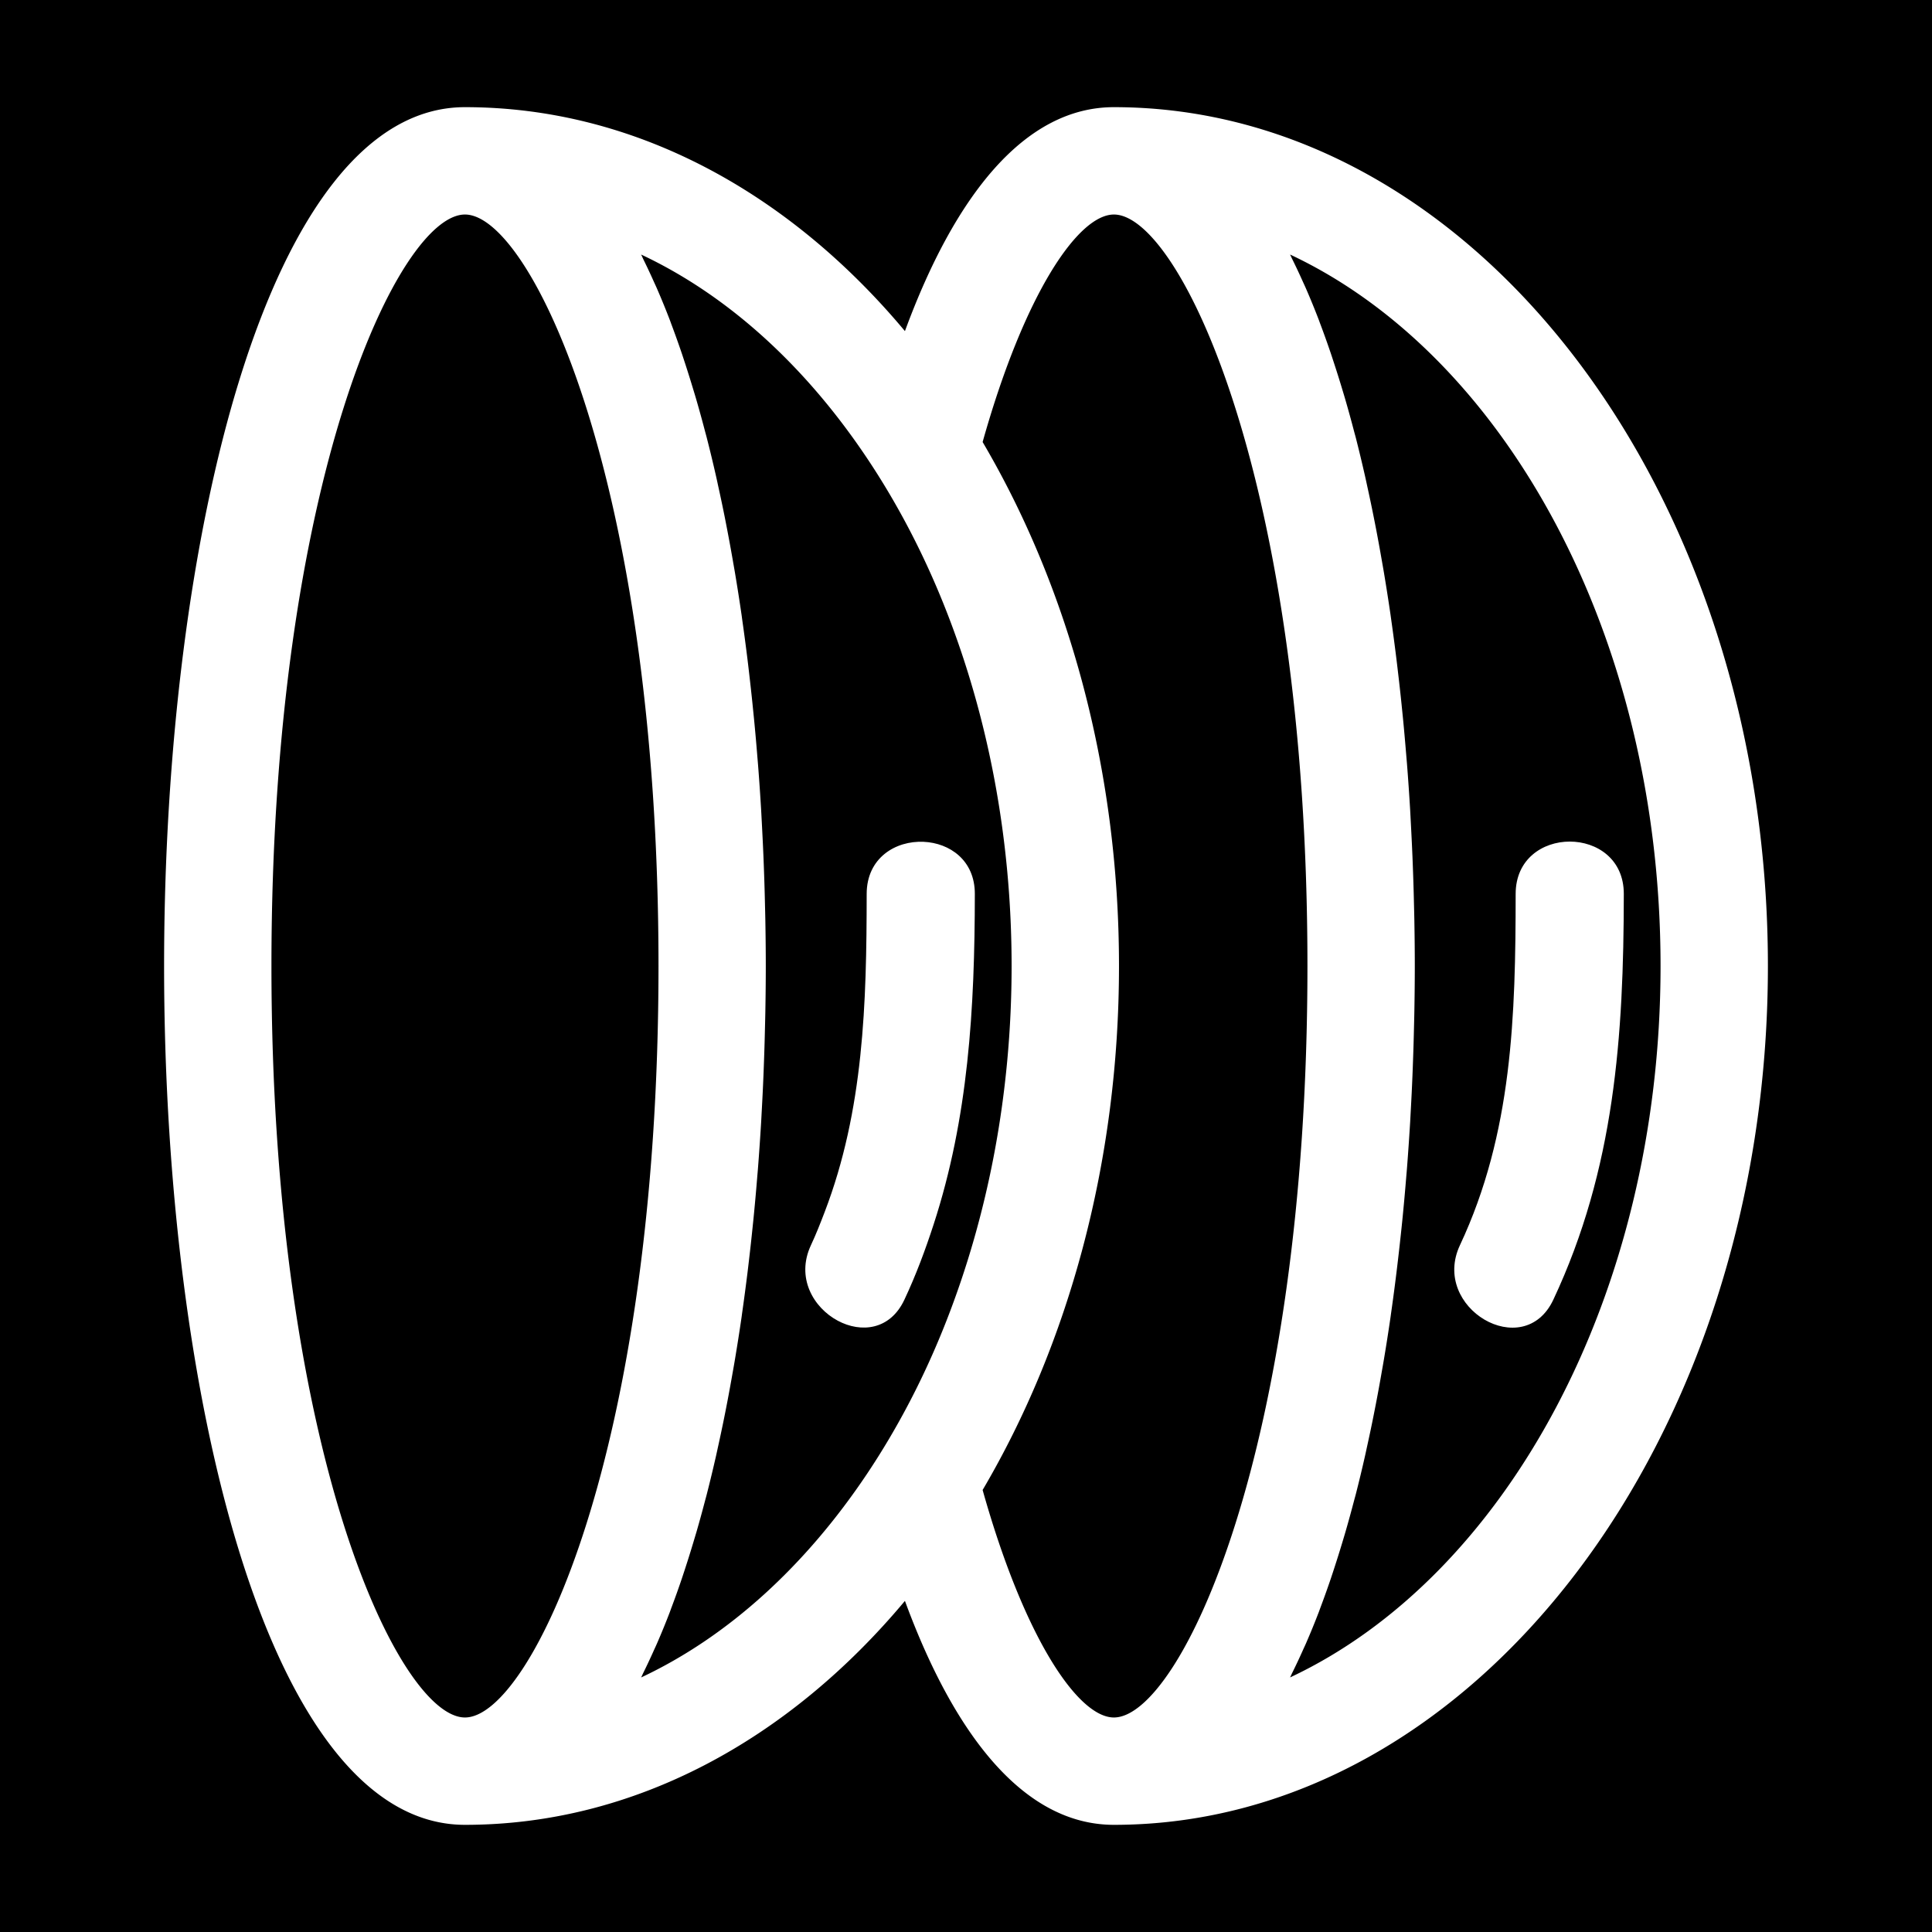 <svg height="512" width="512" style="enable-background:new 0 0 512 512" xml:space="preserve" xmlns="http://www.w3.org/2000/svg"><defs><filter style="color-interpolation-filters:sRGB" id="a" x="-.589" y="-.205" width="2.178" height="1.411"><feFlood flood-opacity="1" flood-color="#3A3F5E" result="flood"/><feComposite in="flood" in2="SourceGraphic" operator="out" result="composite1"/><feGaussianBlur in="composite1" stdDeviation="15" result="blur"/><feOffset result="offset"/><feComposite in="offset" in2="SourceGraphic" operator="atop" result="composite2"/></filter></defs><path d="M0 0h512v512H0Z" fill="#b90202" style="fill:#0000;fill-opacity:1"/><path style="fill:#fff;fill-opacity:1;filter:url(#a)" d="M123.22 483.6c44.861 0 85.788-22.5 116.596-59.347 13.232 35.985 31.757 59.347 55.38 59.347 95.567 0 173.317-102.103 173.317-227.6S390.764 28.4 295.197 28.4c-23.622 0-42.147 23.362-55.38 59.347C209.008 50.9 168.08 28.4 123.219 28.4c-52.347 0-79.733 114.499-79.733 227.6s27.385 227.6 79.733 227.6zm46.69-416.142c23.165 10.876 43.641 29.702 59.866 53.966 8.177 12.225 15.274 25.816 21.045 40.562 10.974 28.027 17.265 60.013 17.265 94.015s-6.292 65.988-17.265 94.015c-5.77 14.745-12.868 28.336-21.045 40.562-16.233 24.264-36.7 43.09-59.867 53.966.195-.382.374-.805.561-1.195a169.979 169.979 0 0 0 2.747-5.844c.293-.658.602-1.301.894-1.975a198.25 198.25 0 0 0 3.406-8.332c.146-.374.276-.78.423-1.154a233.136 233.136 0 0 0 2.74-7.665c.316-.943.633-1.902.942-2.861a271.793 271.793 0 0 0 2.09-6.674c.3-1 .602-2 .902-3.016a323.538 323.538 0 0 0 2.234-8.129c.154-.585.317-1.146.463-1.731a401.228 401.228 0 0 0 2.463-10.218c.211-.943.415-1.91.626-2.861a412.132 412.132 0 0 0 2.365-11.494c.497-2.585.968-5.202 1.432-7.836.195-1.105.39-2.203.577-3.325.618-3.699 1.21-7.43 1.756-11.209.065-.455.122-.927.187-1.382.48-3.365.927-6.771 1.357-10.201.154-1.252.3-2.512.447-3.772.325-2.747.626-5.503.91-8.283.138-1.317.276-2.634.398-3.95.3-3.089.577-6.202.829-9.323.073-.91.163-1.813.228-2.723.309-4.007.585-8.031.829-12.079.057-1.016.106-2.04.163-3.056.17-3.089.325-6.178.447-9.283.057-1.366.106-2.731.154-4.105.106-2.902.187-5.812.252-8.722.033-1.276.065-2.544.089-3.812.073-4.105.122-8.21.122-12.323 0-4.113-.05-8.218-.122-12.323a527.577 527.577 0 0 0-.09-3.812c-.064-2.91-.145-5.82-.251-8.722a771.065 771.065 0 0 0-.154-4.105c-.13-3.105-.285-6.194-.447-9.283-.057-1.016-.106-2.04-.163-3.056-.244-4.04-.512-8.072-.83-12.079-.072-.91-.153-1.813-.227-2.723a564.51 564.51 0 0 0-.83-9.323c-.13-1.325-.267-2.634-.397-3.95-.285-2.78-.593-5.536-.91-8.283-.146-1.26-.293-2.52-.447-3.772a560.09 560.09 0 0 0-1.357-10.201c-.065-.455-.122-.927-.187-1.382a498.649 498.649 0 0 0-1.756-11.209c-.187-1.114-.39-2.211-.577-3.325a495.283 495.283 0 0 0-2.147-11.494 412.132 412.132 0 0 0-1.65-7.836c-.21-.951-.406-1.918-.626-2.861a366.311 366.311 0 0 0-2.463-10.218c-.146-.585-.309-1.146-.463-1.731a323.538 323.538 0 0 0-2.235-8.129 165.883 165.883 0 0 0-.902-3.016 311.431 311.431 0 0 0-2.089-6.674c-.317-.959-.626-1.918-.943-2.861a256.04 256.04 0 0 0-2.739-7.665c-.146-.382-.276-.78-.423-1.154a210.26 210.26 0 0 0-3.406-8.332c-.293-.675-.593-1.309-.894-1.975-.894-2-1.813-3.95-2.747-5.844-.187-.41-.366-.833-.56-1.215zM440.063 256c0 87.366-41.132 161.767-98.178 188.534.187-.366.35-.772.536-1.138a169.731 169.731 0 0 0 2.812-5.975c.276-.626.57-1.227.845-1.861a200.574 200.574 0 0 0 3.43-8.381c.13-.333.244-.683.374-1.024a254.189 254.189 0 0 0 2.797-7.812c.309-.919.618-1.853.919-2.788a319.677 319.677 0 0 0 2.122-6.763c.293-.984.593-1.959.878-2.951.78-2.691 1.528-5.43 2.26-8.218.146-.553.3-1.089.447-1.65a371.734 371.734 0 0 0 2.463-10.242c.21-.935.406-1.886.618-2.829.569-2.593 1.122-5.21 1.65-7.868a434.616 434.616 0 0 0 2.145-11.502c.195-1.105.39-2.195.577-3.308a508.537 508.537 0 0 0 1.756-11.217c.065-.447.122-.91.187-1.357a535.993 535.993 0 0 0 1.804-13.99c.325-2.747.626-5.511.92-8.291.137-1.317.275-2.626.397-3.951.301-3.089.577-6.202.83-9.323.072-.91.162-1.813.227-2.723.31-4.007.585-8.031.83-12.079.057-1.016.106-2.04.163-3.056.17-3.089.325-6.178.447-9.283.057-1.366.106-2.731.154-4.105.106-2.902.187-5.812.252-8.722.033-1.276.065-2.544.089-3.812.073-4.105.122-8.21.122-12.323 0-4.113-.05-8.218-.122-12.323a527.577 527.577 0 0 0-.09-3.812c-.065-2.91-.146-5.82-.252-8.722a771.065 771.065 0 0 0-.154-4.105c-.13-3.105-.285-6.194-.447-9.283-.057-1.016-.106-2.04-.163-3.056a646.042 646.042 0 0 0-.829-12.079c-.073-.91-.154-1.813-.228-2.723-.26-3.121-.528-6.235-.829-9.323-.13-1.325-.268-2.634-.398-3.95-.285-2.78-.593-5.544-.919-8.291a602.854 602.854 0 0 0-.447-3.764 564.108 564.108 0 0 0-1.357-10.226c-.065-.447-.122-.91-.187-1.357a549.904 549.904 0 0 0-1.756-11.217c-.187-1.114-.382-2.203-.577-3.308a515.863 515.863 0 0 0-1.43-7.86c-.237-1.219-.472-2.43-.716-3.642a402.906 402.906 0 0 0-1.65-7.868c-.203-.943-.406-1.894-.618-2.829a399.024 399.024 0 0 0-2.462-10.242c-.146-.561-.301-1.097-.447-1.65a331.852 331.852 0 0 0-2.26-8.218c-.284-.992-.585-1.975-.878-2.951a313.96 313.96 0 0 0-2.122-6.763c-.31-.935-.61-1.87-.92-2.788a242.992 242.992 0 0 0-2.795-7.812c-.13-.333-.244-.691-.374-1.024a201.944 201.944 0 0 0-3.43-8.381c-.276-.634-.561-1.236-.845-1.861a171.485 171.485 0 0 0-2.813-5.974c-.187-.366-.35-.772-.536-1.138C398.94 94.233 440.063 168.634 440.063 256zM295.194 56.85c17.411 0 51.291 70.288 51.291 199.15 0 128.862-33.88 199.15-51.29 199.15-9.438 0-23.696-20.825-34.79-60.29 22.63-38.456 36.14-86.61 36.14-138.86 0-52.25-13.51-100.404-36.14-138.86 11.094-39.465 25.352-60.29 34.79-60.29zm-171.976 0c17.411 0 51.291 70.288 51.291 199.15 0 128.862-33.88 199.15-51.29 199.15-17.412 0-51.284-70.288-51.284-199.15 0-128.862 33.871-199.15 51.283-199.15z"/><path style="fill:#fff;fill-opacity:1;filter:url(#a)" d="M222.03 350.007c6.096 3.26 13.843 2.536 17.64-5.568 3.113-6.625 5.576-13.274 7.747-19.948 9.201-28.239 10.9-57.054 10.924-87.602.008-8.925-6.674-13.493-13.583-13.802-7.405-.333-15.07 4.243-15.079 13.802-.024 29.035-.772 57.266-11.136 84.31-1.122 2.934-2.268 5.869-3.633 8.779-4.016 8.576.625 16.558 7.12 20.029zm189.616-5.568c16.265-34.644 18.647-69.784 18.679-107.549.016-18.484-28.653-18.484-28.661 0-.024 32.189-.83 63.403-14.761 93.088-7.813 16.623 16.89 31.19 24.742 14.461z"/></svg>